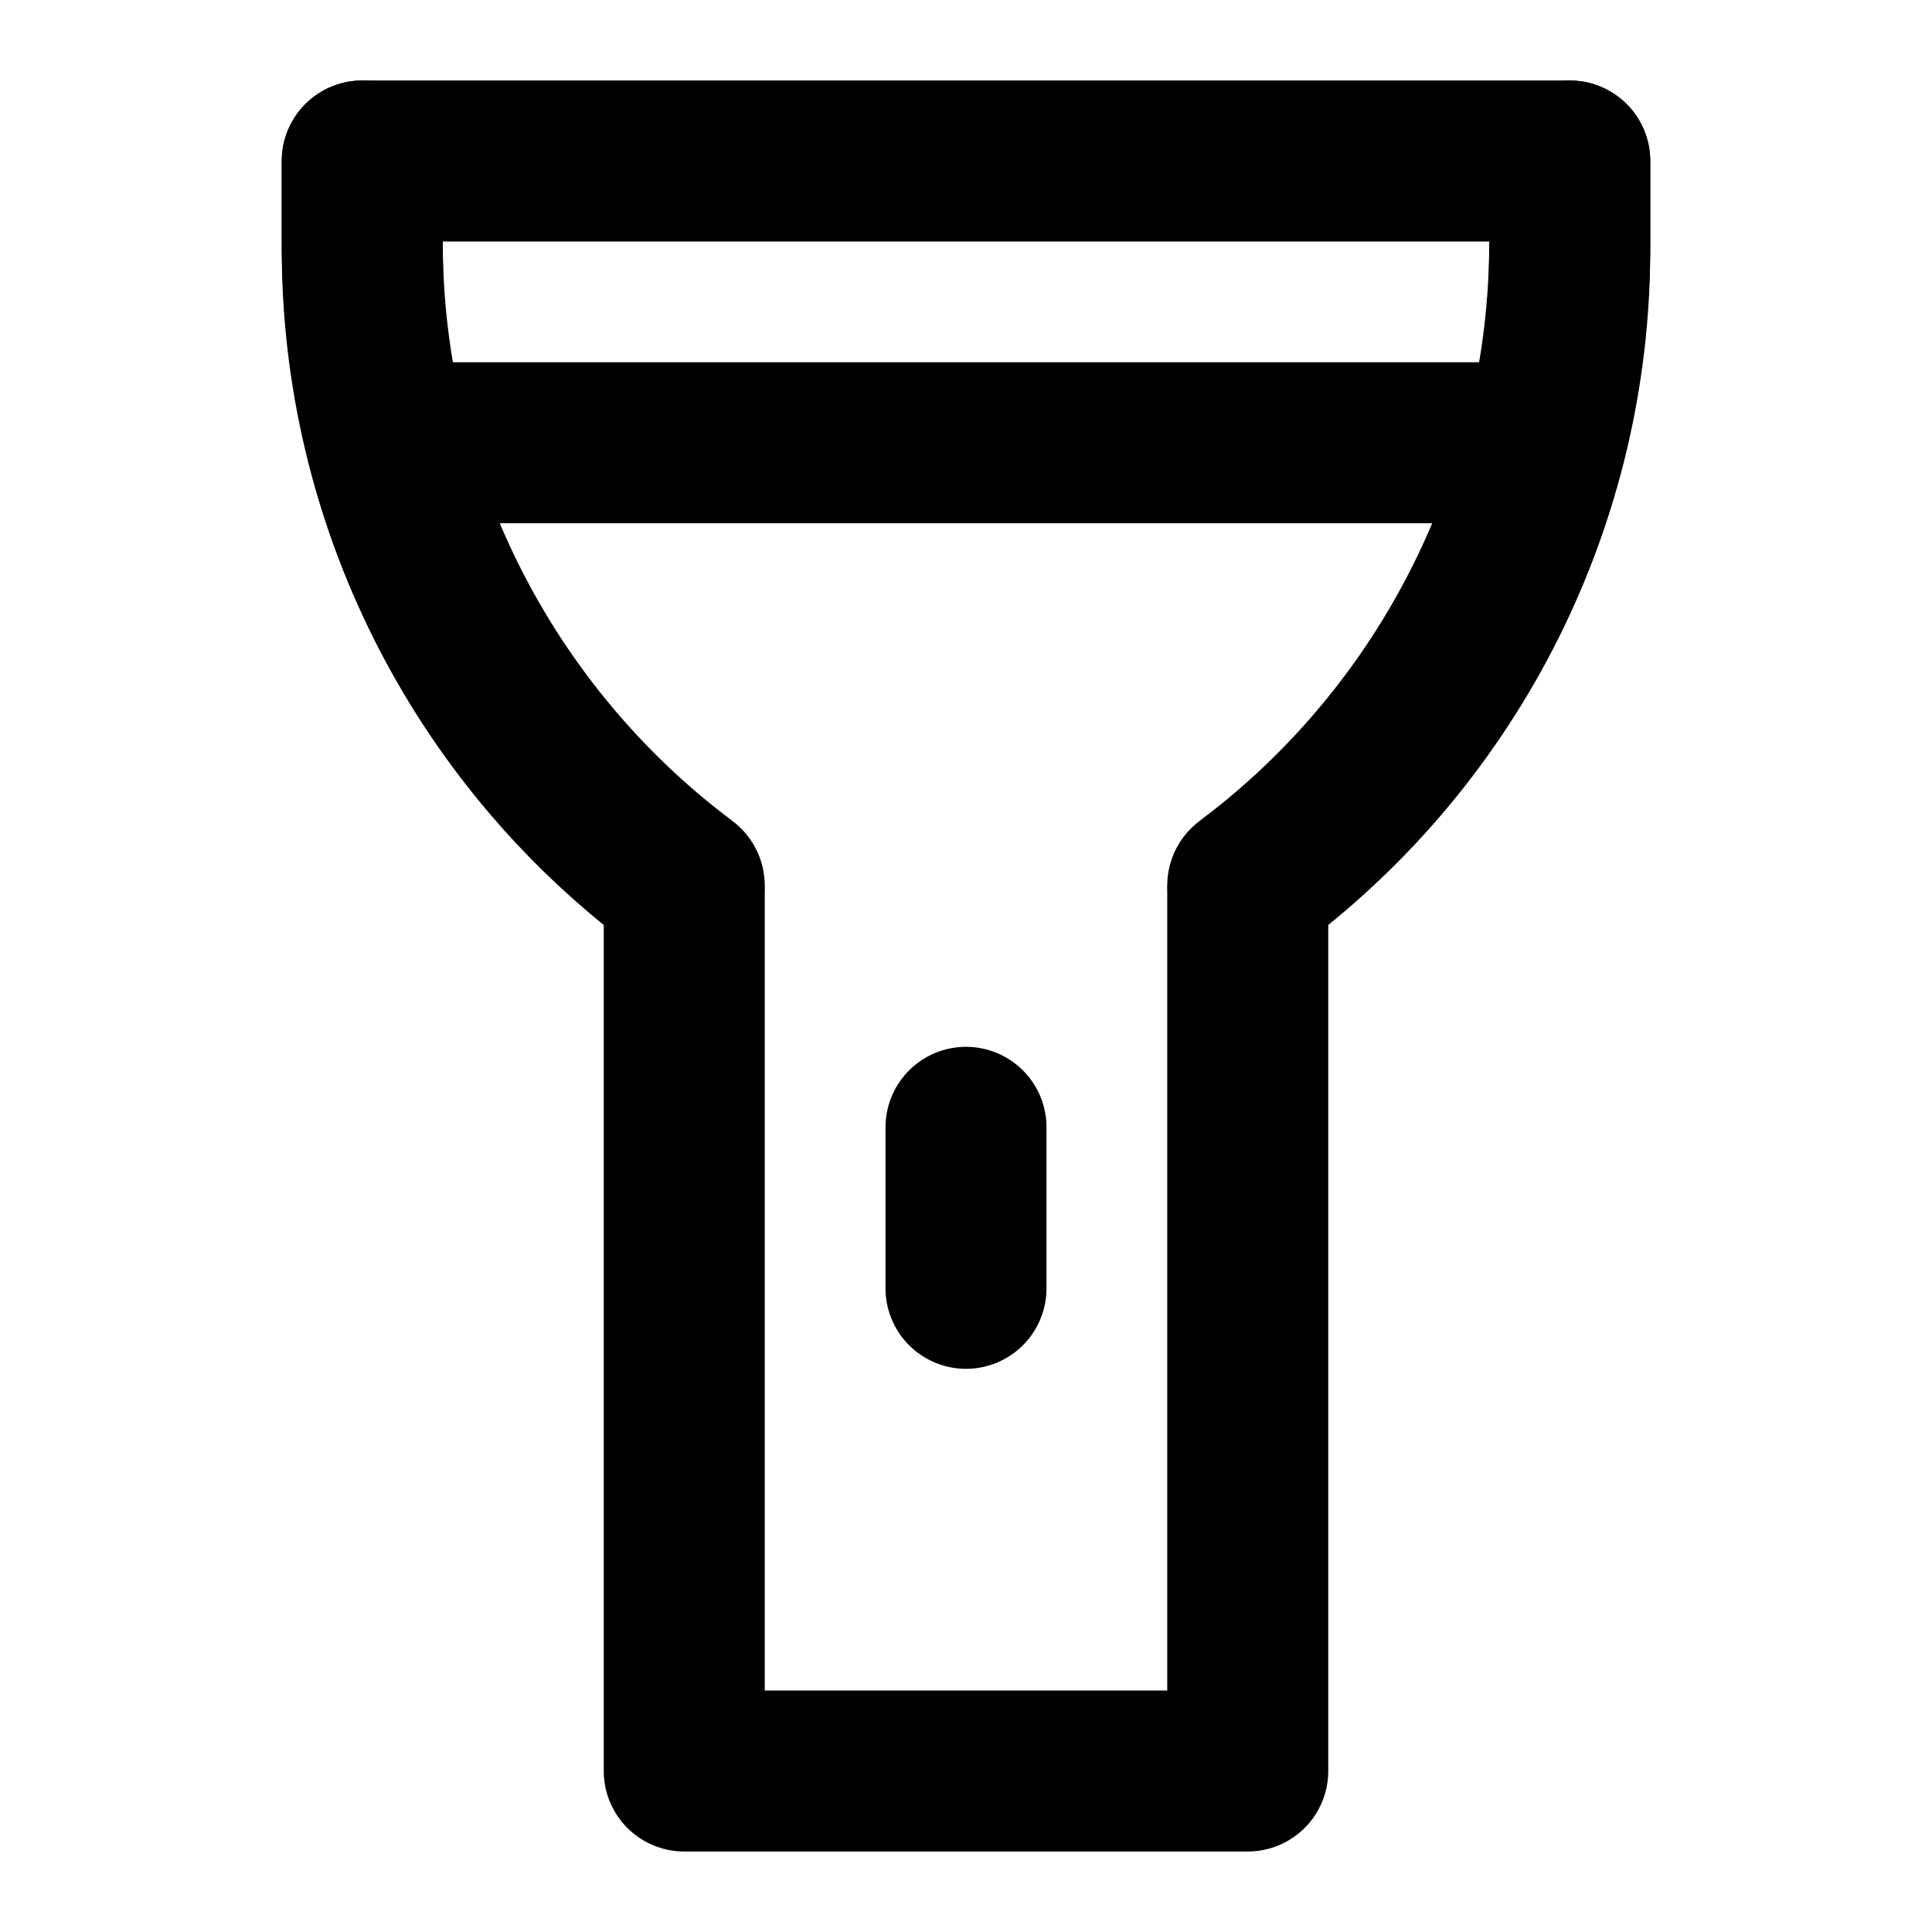 <svg width="48" height="48" viewBox="0 0 48 48" fill="none" xmlns="http://www.w3.org/2000/svg">
<path d="M17 22.196C17 22.073 16.942 21.956 16.843 21.882V21.882C11.906 18.179 9 12.368 9 6.196L9 4H39V6.196C39 12.368 36.094 18.179 31.157 21.882V21.882C31.058 21.956 31 22.073 31 22.196V44H17V22.196Z" stroke="black" stroke-width="4" stroke-linejoin="round"/>
<path d="M38 11H10" stroke="black" stroke-width="4" stroke-linecap="round" stroke-linejoin="round"/>
<path d="M24 28.008V32.008" stroke="black" stroke-width="4" stroke-linecap="round" stroke-linejoin="round"/>
<path d="M17 22V22C11.964 18.223 9 12.295 9 6L9 4" stroke="black" stroke-width="4" stroke-linecap="round" stroke-linejoin="round"/>
<path d="M39 4V6C39 12.295 36.036 18.223 31 22V22" stroke="black" stroke-width="4" stroke-linecap="round" stroke-linejoin="round"/>
</svg>
